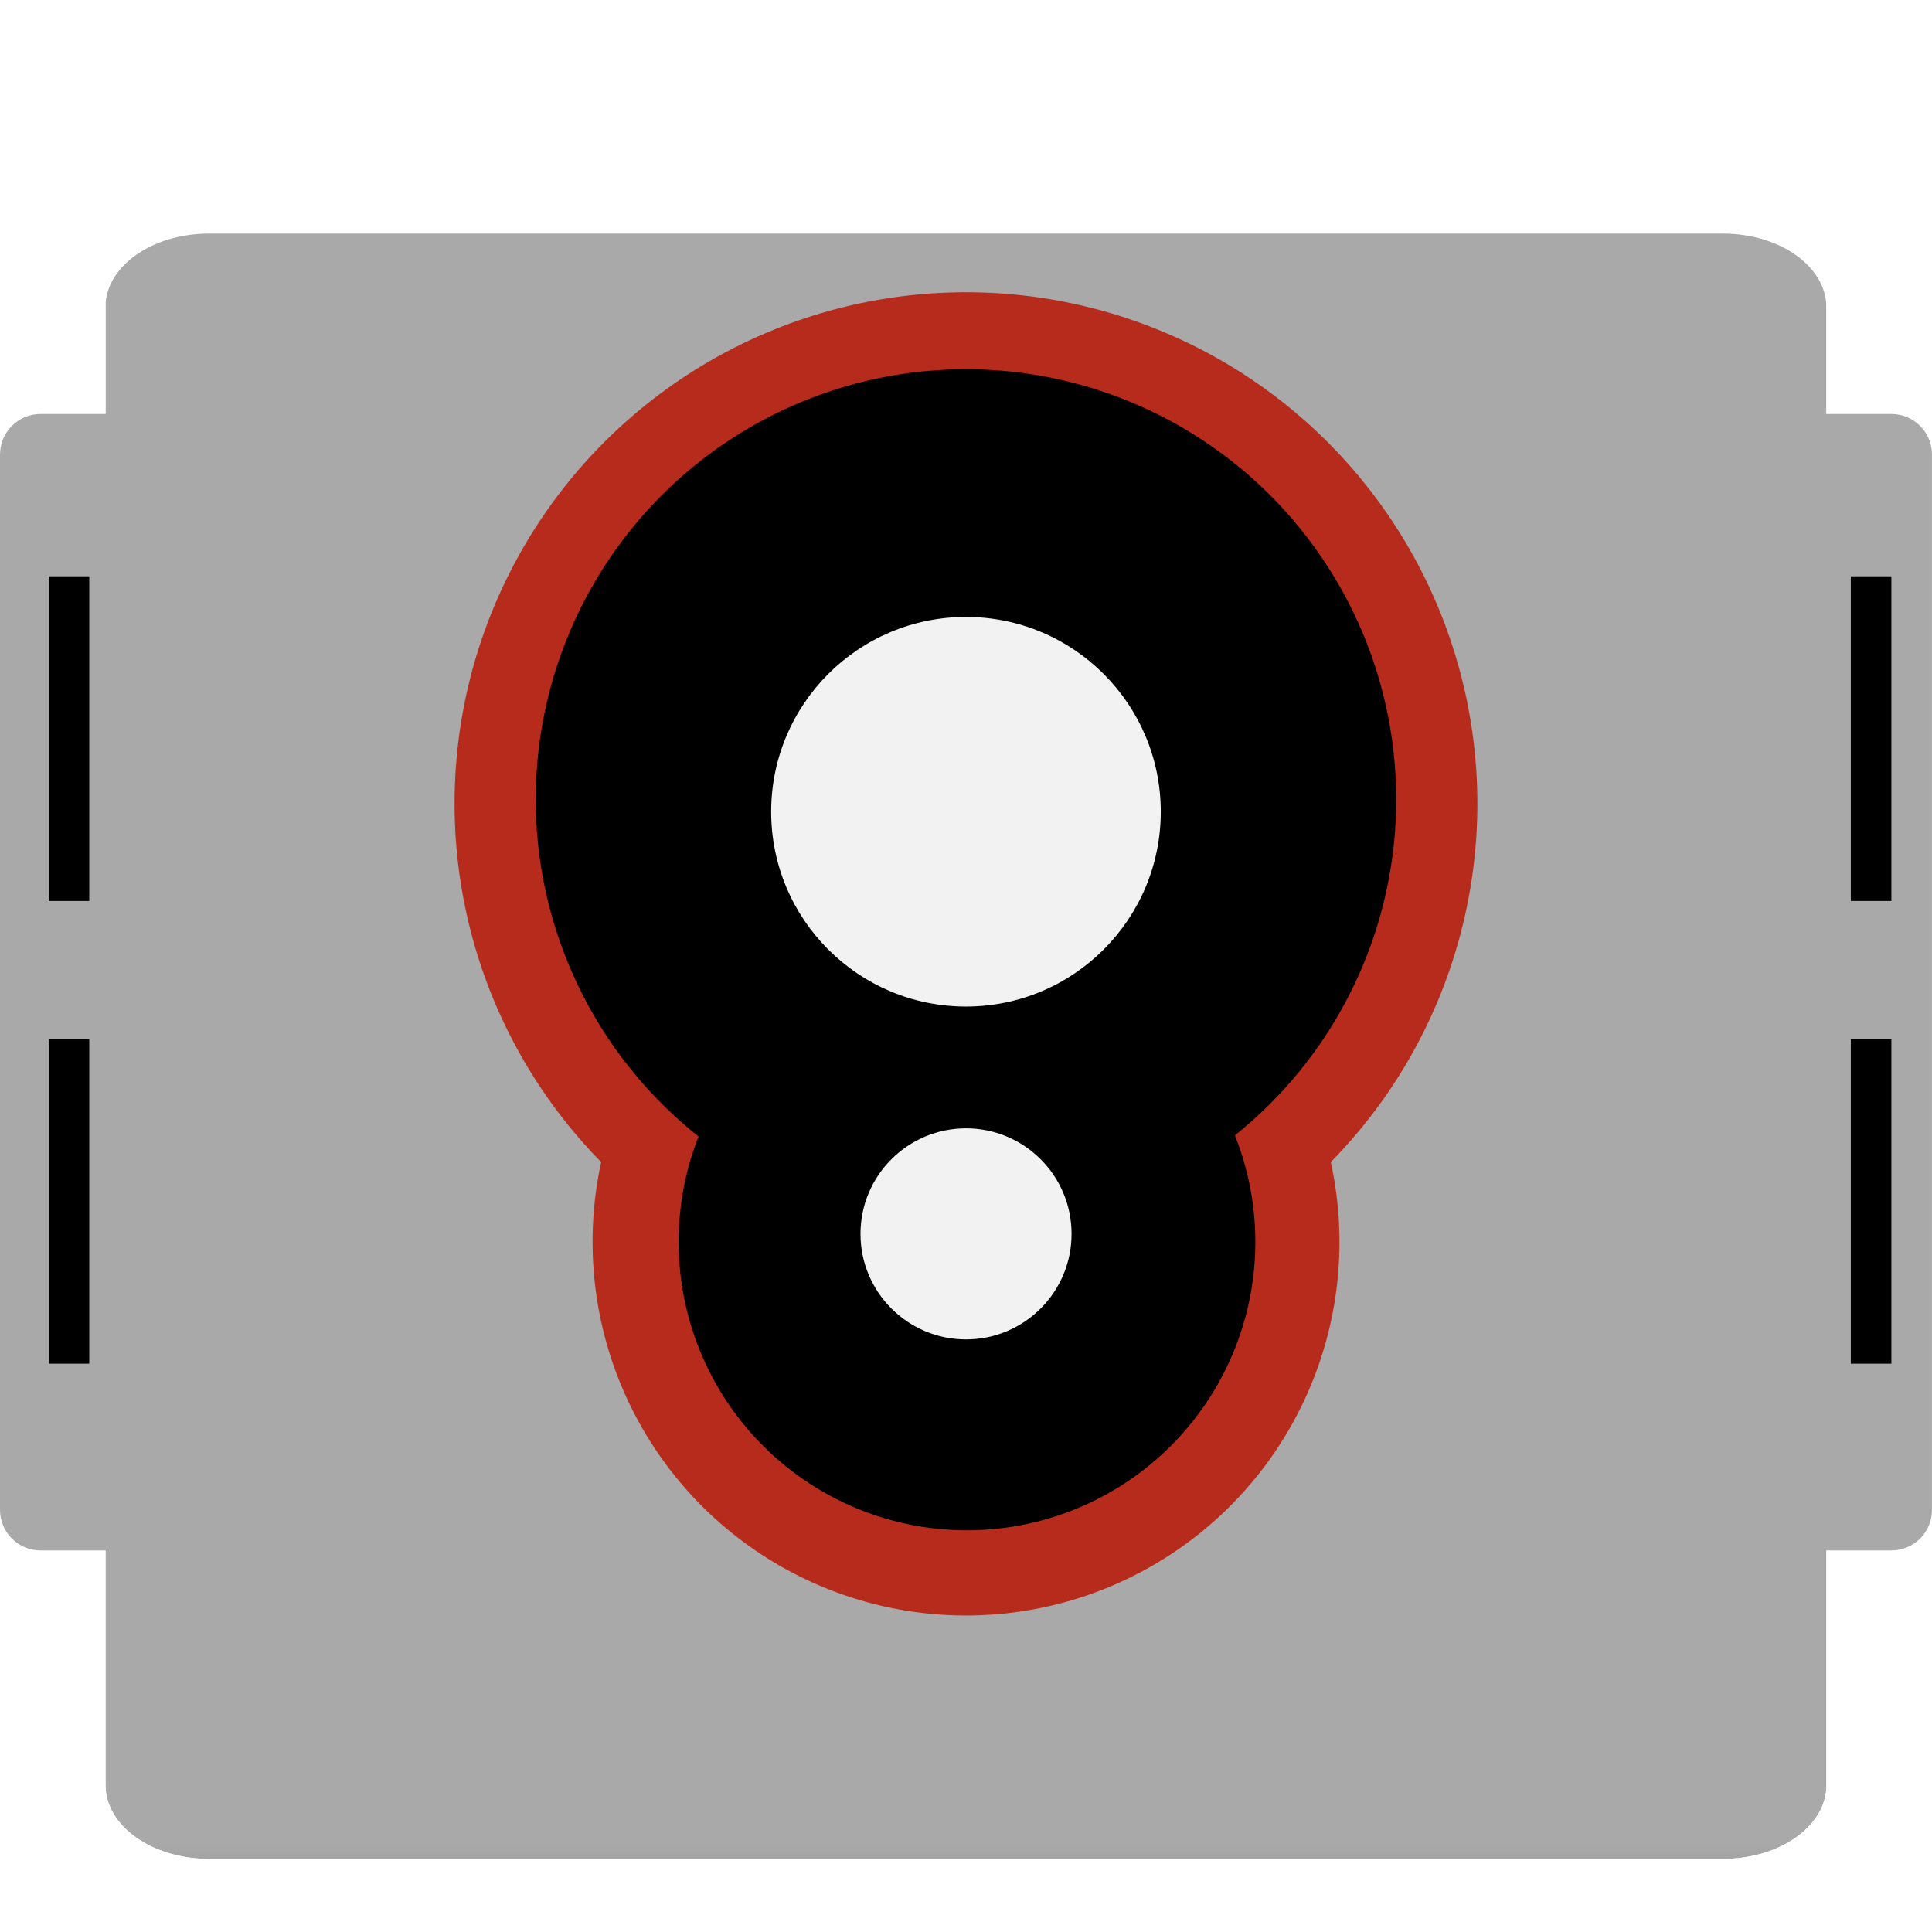 <svg xmlns="http://www.w3.org/2000/svg" id="svg41" version="1.1" viewBox="1925.358 6183.438 36.101 36.101"><defs id="defs22"><linearGradient id="linear-gradient" x1="16.379" x2="16.379" y1="29.515" y2="34.985" gradientTransform="scale(.982 1.019)" gradientUnits="userSpaceOnUse"><stop id="stop6" offset="0" stop-color="#a8a9a8"/><stop id="stop8" offset="1" stop-color="#545554"/></linearGradient><clipPath id="clip-path"><path id="Union_5" fill="#a8a9a8" d="M3.907 33.37c-1.069 0-1.935-.617-1.935-1.377v-4.387H.758A.758.758 0 0 1 0 26.848V7.129a.758.758 0 0 1 .758-.758h1.214V1.377C1.972.617 2.838 0 3.907 0h28.287c1.069 0 1.935.617 1.935 1.377v4.994h1.213a.758.758 0 0 1 .759.758v19.719a.758.758 0 0 1-.759.758h-1.213v4.387c0 .761-.867 1.377-1.935 1.377z" class="cls-1" data-name="Union 5"/></clipPath><filter id="Path_1" width="50.157" height="51.371" x="1918.33" y="6177.438" filterUnits="userSpaceOnUse"><feOffset id="feOffset11" dy="3"/><feGaussianBlur id="feGaussianBlur13" result="blur" stdDeviation="3"/><feFlood id="feFlood15" flood-opacity=".502"/><feComposite id="feComposite17" in2="blur" operator="in" result="result1"/><feComposite id="feComposite19" in="SourceGraphic" in2="result1"/></filter></defs><g id="Color_Sensor" data-name="Color Sensor" transform="translate(1346 5555.364)"><g id="Mask_Group_5" clip-path="url(#clip-path)" data-name="Mask Group 5" transform="translate(579.358 629.439)"><g id="Group_4" data-name="Group 4"><g id="Group_2" data-name="Group 2"><path id="Path_28" fill="#a8a9a8" d="M.758 0h34.584a.758.758 0 0 1 .758.758v19.719a.758.758 0 0 1-.758.758H.758A.758.758 0 0 1 0 20.477V.758A.758.758 0 0 1 .758 0Z" class="cls-1" data-name="Path 28" transform="translate(0 6.371)"/><g id="g26" filter="url(#Path_1)" transform="translate(-1925.36 -6183.44)"><path id="Path_1-2" fill="url(#linear-gradient)" d="M1.935 0h28.287c1.069 0 1.935.617 1.935 1.377v30.616c0 .761-.866 1.377-1.935 1.377H1.935C.866 33.371 0 32.754 0 31.993V1.377C0 .617.866 0 1.935 0Z" data-name="Path 1" transform="translate(1927.33 6183.44)"/></g><path id="Rectangle_2" d="M0 0h.758v6.067H0z" data-name="Rectangle 2" transform="translate(34.584 9.404)"/><path id="Rectangle_5" d="M0 0h.758v6.067H0z" data-name="Rectangle 5" transform="translate(.91 9.404)"/><path id="Rectangle_3" d="M0 0h.758v6.067H0z" data-name="Rectangle 3" transform="translate(34.584 18.05)"/><path id="Rectangle_4" d="M0 0h.758v6.067H0z" data-name="Rectangle 4" transform="translate(.91 18.05)"/></g><path id="Union_1" fill="#b72b1c" d="M2.579 17.747a7 7 0 0 1 .16-1.494 9.556 9.556 0 1 1 13.634 0 6.978 6.978 0 1 1-13.794 1.494z" data-name="Union 1" transform="translate(8.494 4.096)"/><path id="Union_2" d="M2.67 16.308a5.374 5.374 0 0 1 .372-1.971 8.039 8.039 0 1 1 10.022-.022A5.388 5.388 0 1 1 2.67 16.308Z" data-name="Union 2" transform="translate(10.011 5.534)"/><g id="Group_3" data-name="Group 3" transform="translate(14.41 10.163)"><circle id="Ellipse_5" cx="3.64" cy="3.64" r="3.64" fill="#f2f2f2" class="cls-5" data-name="Ellipse 5"/><circle id="Ellipse_6" cx="1.972" cy="1.972" r="1.972" fill="#f2f2f2" class="cls-5" data-name="Ellipse 6" transform="translate(1.669 9.556)"/></g></g></g></g></svg>